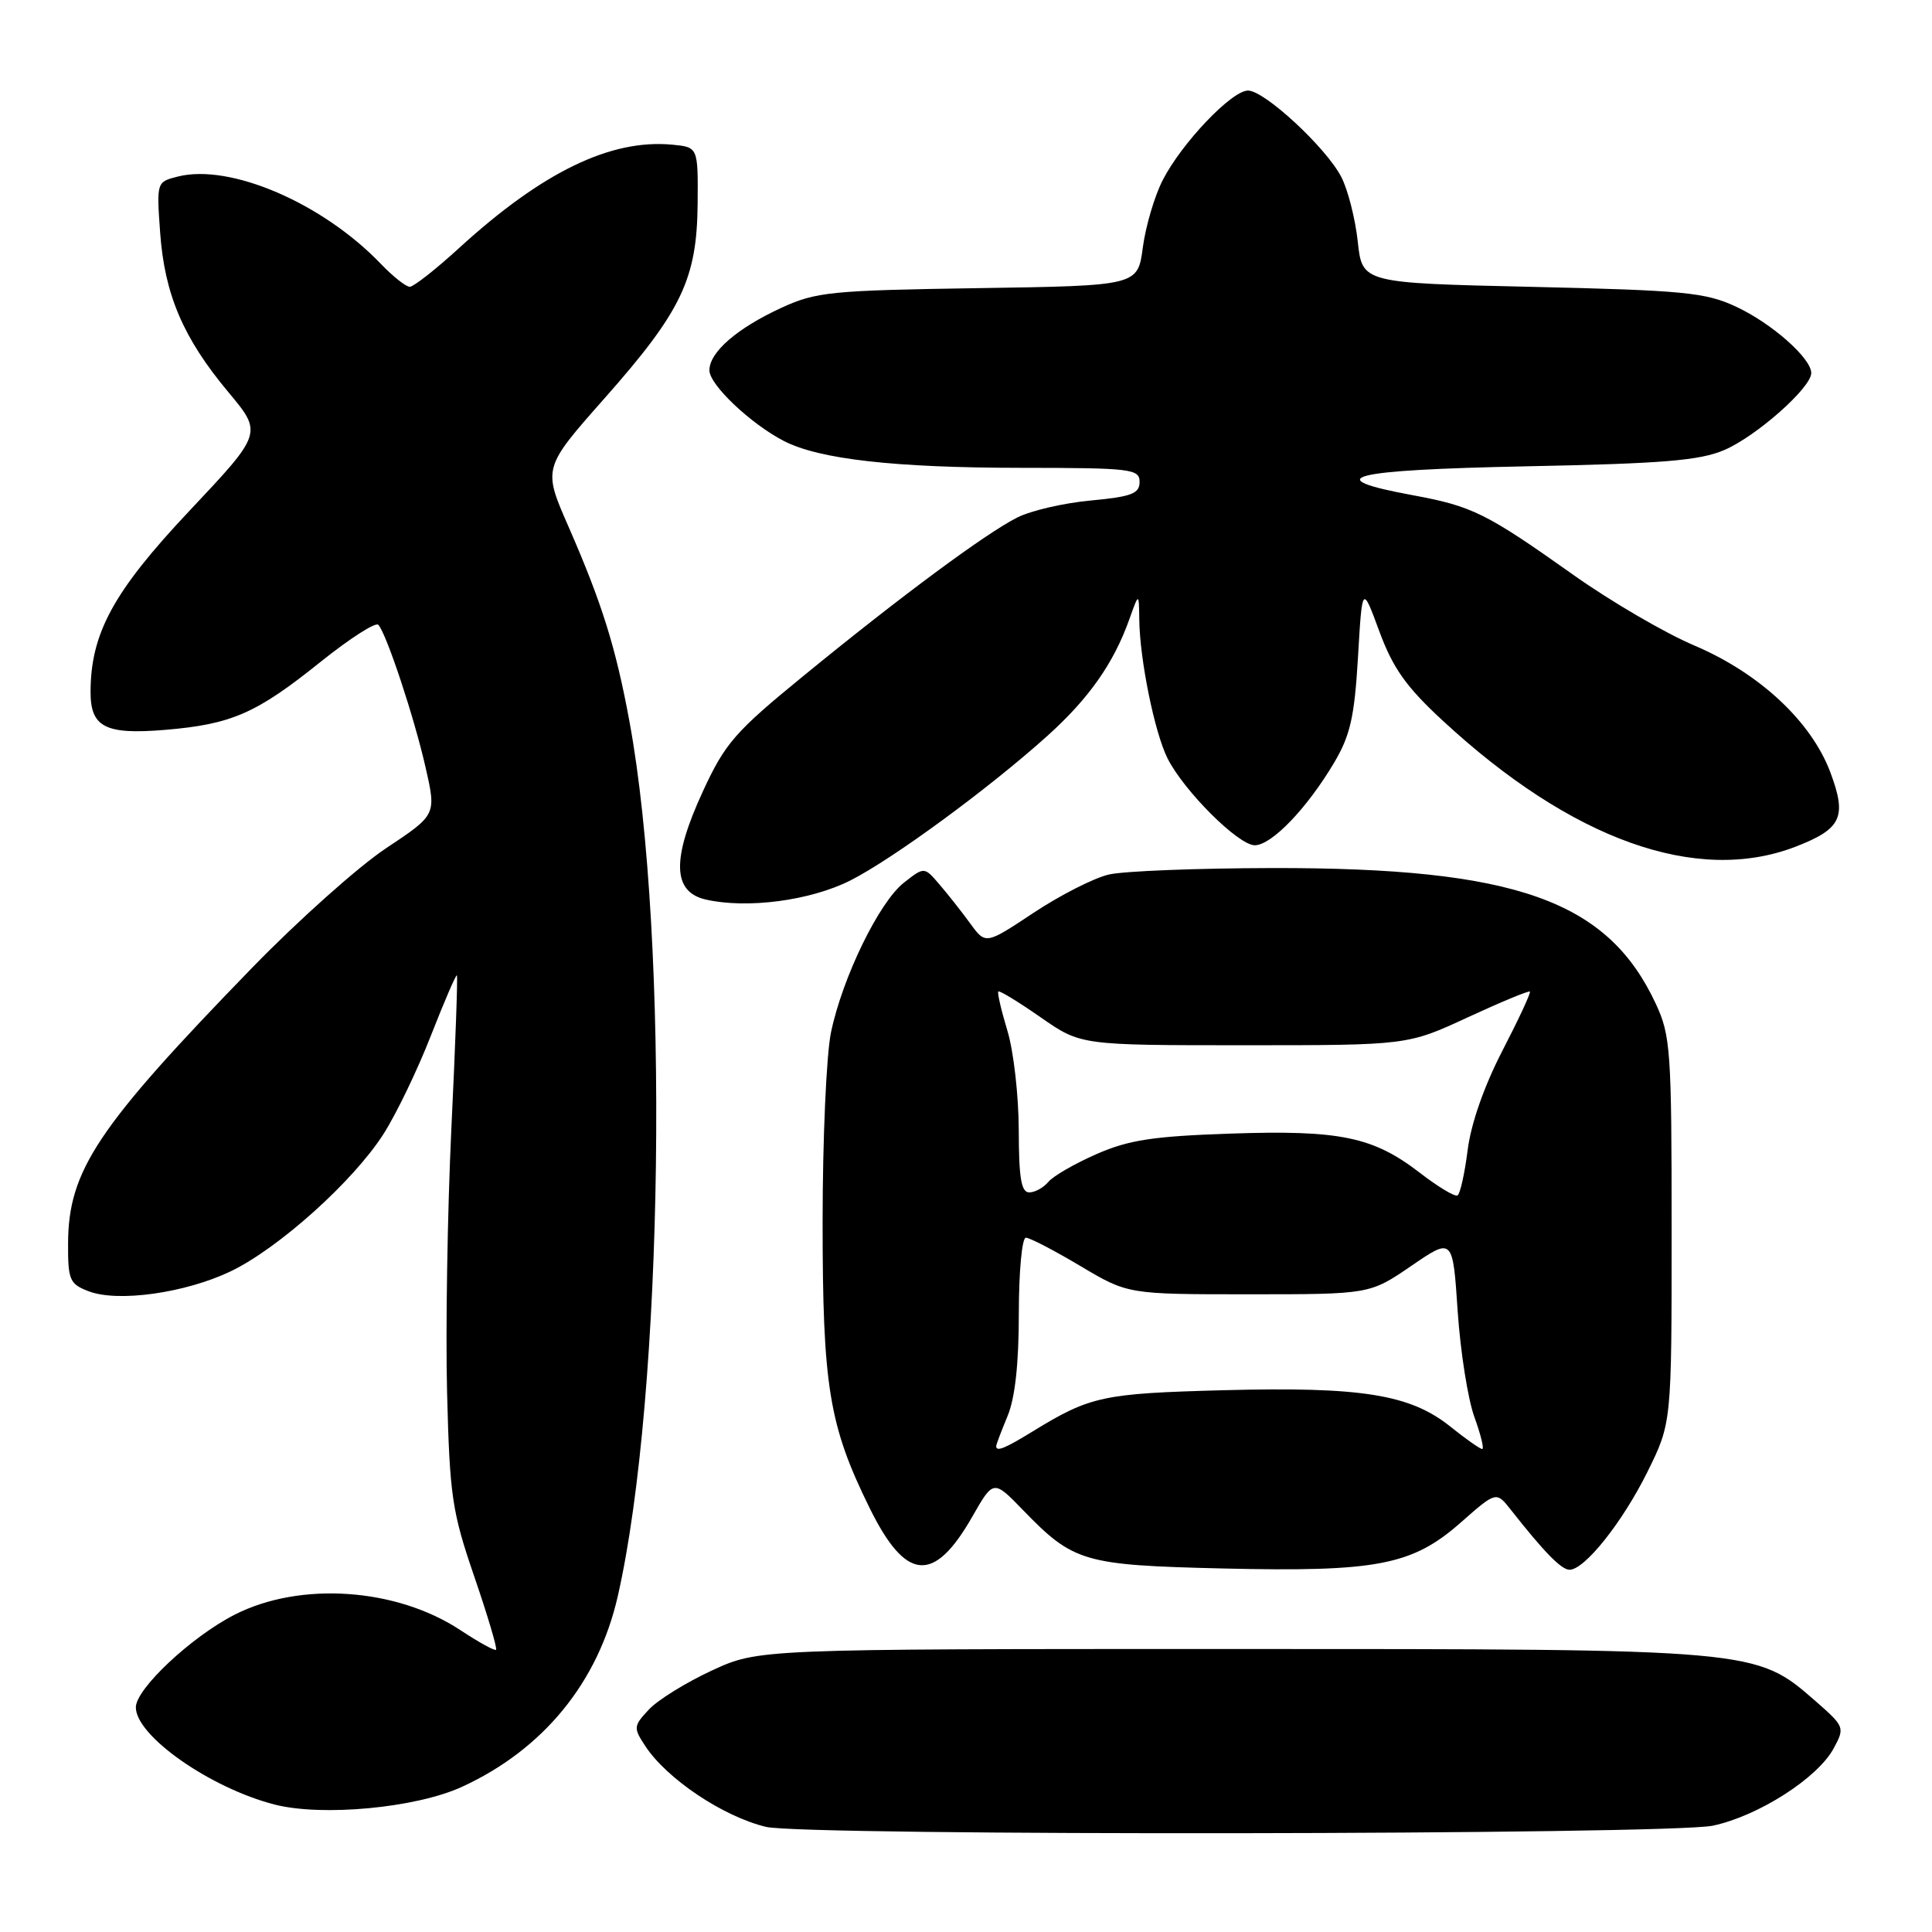 <?xml version="1.0" encoding="UTF-8" standalone="no"?>
<!DOCTYPE svg PUBLIC "-//W3C//DTD SVG 1.1//EN" "http://www.w3.org/Graphics/SVG/1.1/DTD/svg11.dtd" >
<svg xmlns="http://www.w3.org/2000/svg" xmlns:xlink="http://www.w3.org/1999/xlink" version="1.1" viewBox="0 0 256 256">
 <g >
 <path fill="currentColor"
d=" M 226.97 241.91 C 233.01 240.62 240.85 235.60 242.97 231.67 C 244.47 228.90 244.42 228.78 240.55 225.39 C 232.64 218.49 232.80 218.50 163.00 218.50 C 100.50 218.50 100.50 218.50 94.33 221.35 C 90.94 222.92 87.18 225.24 85.99 226.51 C 83.94 228.70 83.91 228.94 85.49 231.34 C 88.34 235.70 95.80 240.70 101.50 242.07 C 106.54 243.29 221.24 243.14 226.97 241.91 Z  M 61.18 236.78 C 71.98 231.83 79.26 222.93 81.86 211.50 C 87.94 184.79 88.74 124.46 83.40 95.57 C 81.59 85.75 79.75 79.89 75.32 69.76 C 71.93 62.02 71.93 62.02 80.12 52.76 C 90.31 41.24 92.35 36.97 92.44 27.00 C 92.50 19.50 92.50 19.50 89.08 19.17 C 80.92 18.40 71.88 22.78 60.86 32.84 C 57.76 35.68 54.80 38.00 54.30 38.00 C 53.79 38.00 52.07 36.64 50.48 34.98 C 42.76 26.92 30.52 21.65 23.58 23.39 C 20.75 24.10 20.74 24.12 21.22 30.82 C 21.81 39.02 24.27 44.79 30.25 51.95 C 34.80 57.39 34.80 57.39 25.07 67.72 C 15.02 78.39 12.00 83.94 12.00 91.72 C 12.00 96.37 13.99 97.37 21.89 96.71 C 30.69 95.97 33.95 94.55 42.49 87.69 C 46.34 84.61 49.77 82.40 50.13 82.79 C 51.22 83.98 54.91 95.12 56.40 101.73 C 57.82 107.97 57.82 107.97 51.15 112.40 C 47.49 114.83 39.54 121.93 33.48 128.16 C 12.88 149.37 9.06 155.08 9.02 164.77 C 9.00 169.62 9.23 170.14 11.75 171.10 C 15.63 172.59 24.56 171.33 30.56 168.46 C 36.91 165.42 46.81 156.53 50.81 150.27 C 52.49 147.65 55.32 141.78 57.09 137.24 C 58.87 132.70 60.42 129.10 60.54 129.24 C 60.67 129.38 60.34 138.50 59.81 149.50 C 59.29 160.50 59.03 176.25 59.24 184.50 C 59.59 198.24 59.89 200.29 62.84 208.89 C 64.61 214.05 65.91 218.42 65.73 218.60 C 65.56 218.78 63.44 217.61 61.03 216.02 C 52.54 210.40 39.78 209.52 31.08 213.96 C 25.36 216.88 18.00 223.78 18.00 226.23 C 18.00 230.02 27.84 236.91 36.38 239.11 C 42.69 240.73 55.10 239.56 61.18 236.78 Z  M 128.82 200.99 C 131.64 196.05 131.64 196.05 135.57 200.11 C 142.25 207.00 143.57 207.39 161.98 207.83 C 182.45 208.31 187.12 207.41 193.55 201.75 C 198.26 197.60 198.26 197.60 200.19 200.05 C 204.62 205.68 206.89 208.00 207.97 208.00 C 209.98 208.00 214.99 201.70 218.30 195.02 C 221.50 188.54 221.50 188.54 221.50 163.02 C 221.50 139.21 221.36 137.20 219.40 133.00 C 213.02 119.30 200.84 114.98 168.66 115.02 C 158.67 115.04 148.89 115.42 146.92 115.88 C 144.95 116.34 140.47 118.62 136.97 120.94 C 130.60 125.17 130.60 125.17 128.55 122.35 C 127.42 120.80 125.59 118.48 124.48 117.19 C 122.47 114.84 122.47 114.84 119.76 116.97 C 116.48 119.55 111.62 129.54 110.11 136.80 C 109.50 139.71 109.00 150.98 109.00 161.84 C 109.00 183.73 109.84 188.88 115.23 199.82 C 120.03 209.56 123.74 209.88 128.82 200.99 Z  M 112.69 116.66 C 118.34 113.79 131.01 104.50 138.79 97.50 C 144.26 92.58 147.55 87.91 149.62 82.12 C 150.91 78.50 150.91 78.50 150.96 82.07 C 151.02 87.41 152.99 97.06 154.70 100.48 C 156.88 104.81 164.09 112.00 166.26 112.00 C 168.49 112.00 173.17 107.13 176.76 101.09 C 178.92 97.45 179.47 95.03 179.94 87.09 C 180.50 77.50 180.50 77.50 182.77 83.66 C 184.57 88.53 186.32 91.01 191.15 95.47 C 208.24 111.30 224.83 117.23 237.90 112.20 C 244.02 109.83 244.75 108.28 242.54 102.36 C 240.01 95.60 233.14 89.20 224.50 85.53 C 220.65 83.90 213.45 79.70 208.50 76.19 C 196.91 67.97 195.10 67.08 187.21 65.62 C 174.62 63.30 178.66 62.27 202.21 61.79 C 220.38 61.43 225.24 61.03 228.50 59.62 C 232.75 57.79 240.00 51.37 240.00 49.43 C 240.00 47.46 234.73 42.81 230.00 40.62 C 225.99 38.75 223.07 38.47 203.00 38.01 C 180.50 37.50 180.50 37.50 179.91 32.00 C 179.58 28.98 178.60 25.13 177.73 23.45 C 175.71 19.55 167.56 12.00 165.37 12.00 C 163.20 12.00 156.55 18.99 154.05 23.90 C 152.98 26.00 151.80 29.99 151.43 32.79 C 150.76 37.86 150.76 37.86 129.63 38.18 C 110.07 38.48 108.13 38.67 103.51 40.80 C 97.64 43.51 94.00 46.67 94.00 49.07 C 94.00 50.98 99.45 56.15 103.88 58.44 C 108.55 60.85 118.54 61.98 135.25 61.99 C 149.92 62.00 151.00 62.13 151.00 63.86 C 151.00 65.41 149.95 65.81 144.53 66.32 C 140.97 66.65 136.58 67.66 134.78 68.58 C 130.59 70.69 119.25 79.09 106.45 89.57 C 97.37 96.99 96.08 98.48 93.13 104.87 C 88.99 113.84 89.10 118.17 93.50 119.19 C 98.98 120.45 107.39 119.34 112.69 116.66 Z  M 132.00 191.62 C 132.00 191.41 132.68 189.63 133.50 187.65 C 134.50 185.27 135.00 180.69 135.00 174.03 C 135.00 168.51 135.42 164.00 135.93 164.00 C 136.44 164.00 139.69 165.69 143.15 167.75 C 149.45 171.50 149.45 171.50 165.47 171.50 C 181.50 171.50 181.50 171.50 187.00 167.74 C 192.50 163.97 192.50 163.97 193.15 173.74 C 193.51 179.11 194.51 185.41 195.36 187.75 C 196.21 190.09 196.68 192.00 196.40 192.00 C 196.11 192.00 194.22 190.67 192.19 189.04 C 186.86 184.76 180.40 183.73 162.16 184.21 C 146.06 184.64 144.49 184.98 136.77 189.71 C 133.14 191.94 132.00 192.40 132.00 191.62 Z  M 188.12 155.39 C 181.95 150.63 177.53 149.71 163.00 150.21 C 152.78 150.56 149.55 151.05 145.28 152.93 C 142.41 154.19 139.54 155.84 138.91 156.61 C 138.27 157.37 137.14 158.00 136.38 158.00 C 135.32 158.00 135.00 156.09 134.99 149.75 C 134.98 145.21 134.31 139.29 133.49 136.59 C 132.67 133.88 132.13 131.54 132.28 131.38 C 132.44 131.22 134.96 132.76 137.89 134.80 C 143.20 138.50 143.20 138.50 164.85 138.50 C 186.50 138.50 186.50 138.50 194.47 134.81 C 198.86 132.78 202.57 131.24 202.72 131.39 C 202.87 131.54 201.23 135.06 199.08 139.22 C 196.65 143.92 194.91 148.90 194.47 152.40 C 194.08 155.49 193.48 158.19 193.13 158.40 C 192.78 158.61 190.53 157.25 188.12 155.39 Z "/>
</g>
</svg>